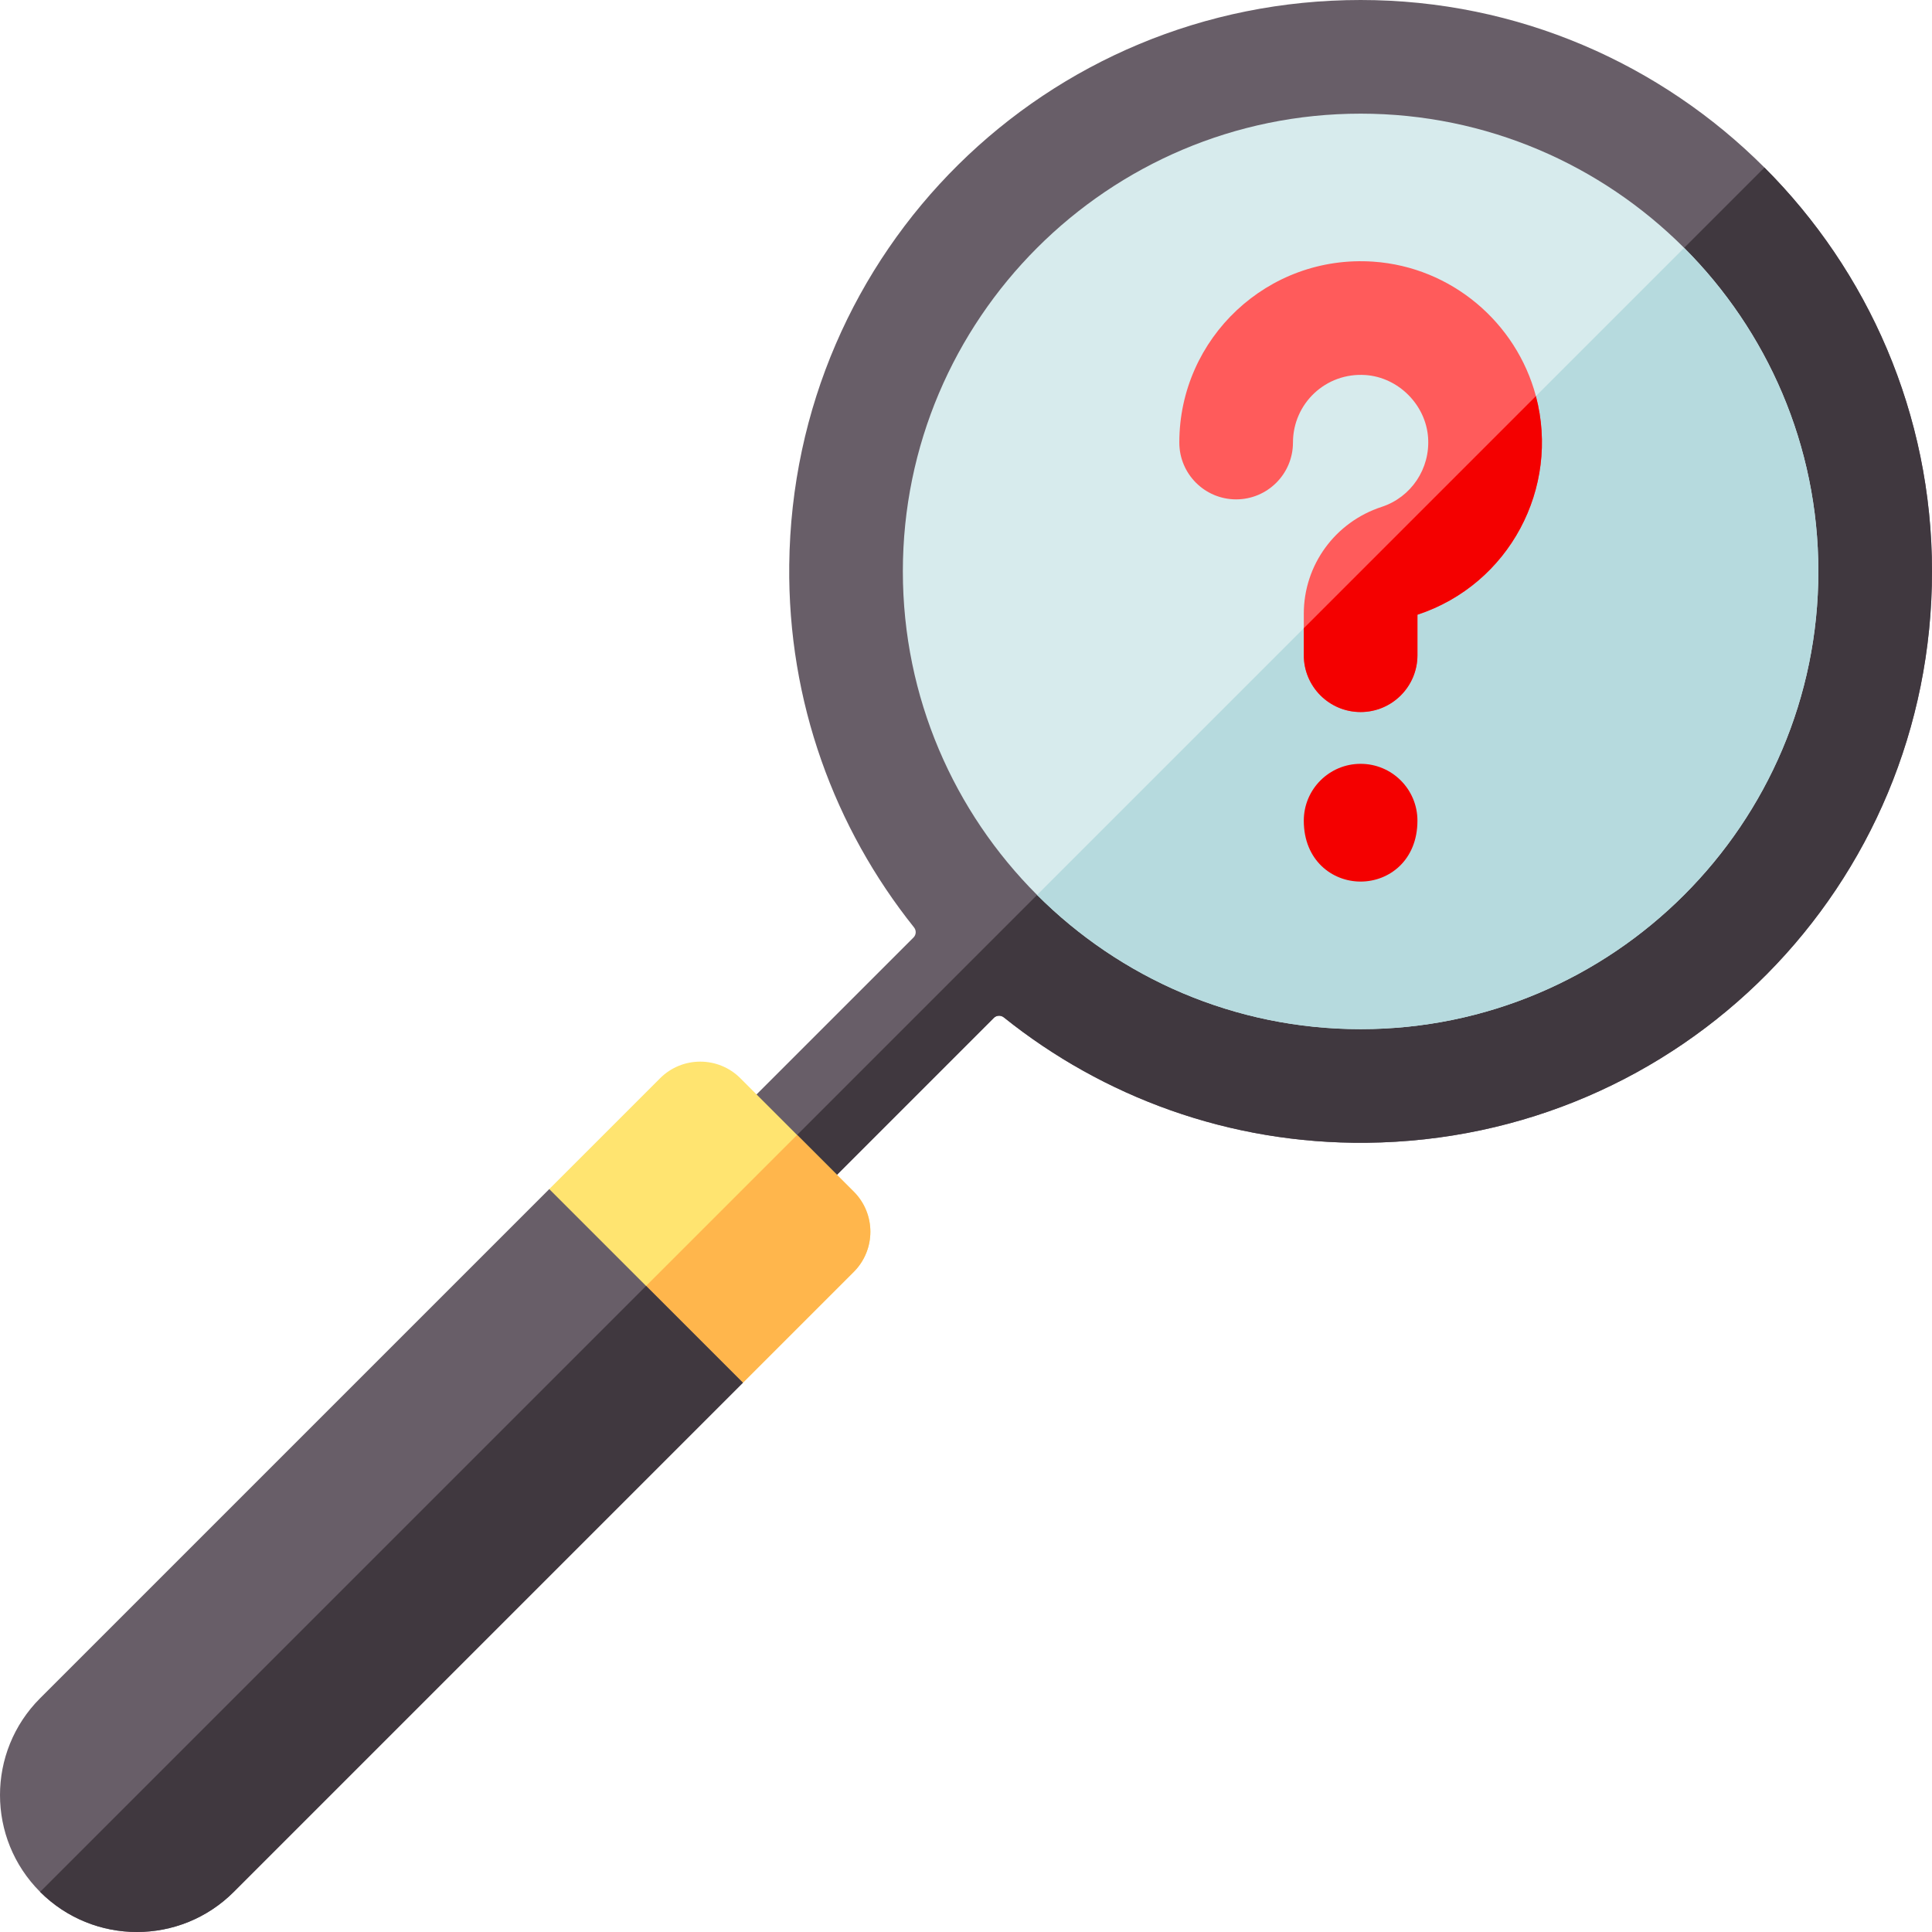 <svg id="Capa_1" enable-background="new 0 0 510 510" height="512" viewBox="0 0 510 510" width="512" xmlns="http://www.w3.org/2000/svg"><path d="m510 150.83c0 83.046-66.3 150.027-149.341 150.833-36.172.351-69.476-12.102-95.665-33.092-.797-.639-1.941-.583-2.663.139l-59.391 59.4-10.52-10.52-10.7-10.7 59.423-59.413c.721-.721.777-1.863.14-2.66-20.943-26.21-33.345-59.525-32.944-95.691.922-82.966 67.861-149.126 150.832-149.126 41.59 0 79.29 16.92 106.6 44.23s44.229 65.01 44.229 106.6z" fill="#685e68"/><path d="m510 150.83c0 83.046-66.3 150.027-149.341 150.833-36.172.351-69.476-12.102-95.665-33.092-.797-.639-1.941-.583-2.663.139l-59.391 59.4-10.52-10.52 273.35-273.36c27.31 27.31 44.23 65.01 44.23 106.6z" fill="#40383f"/><path d="m225.36 335.76-29.25 29.25-45.28-5.84-5.84-45.28 29.25-29.25c5.86-5.86 15.36-5.86 21.21 0l29.91 29.91c5.86 5.85 5.86 15.35 0 21.21z" fill="#ffe470"/><path d="m225.36 335.76-29.25 29.25-45.28-5.84 59.58-59.57 14.95 14.95c5.86 5.85 5.86 15.35 0 21.21z" fill="#ffb64c"/><path d="m480 150.831c0 66.63-54.21 120.841-120.83 120.841-33.31 0-63.53-13.55-85.41-35.43s-35.43-52.1-35.43-85.411c0-66.621 54.21-120.831 120.84-120.831 33.31 0 63.52 13.55 85.4 35.43 21.88 21.881 35.43 52.091 35.43 85.401z" fill="#d7ebed"/><path d="m480 150.831c0 66.63-54.21 120.841-120.83 120.841-33.31 0-63.53-13.55-85.41-35.43l170.81-170.812c21.88 21.881 35.43 52.091 35.43 85.401z" fill="#b6dade"/><path d="m196.11 365.01-134.4 134.4c-14.12 14.12-37 14.12-51.12 0-14.12-14.11-14.12-37 0-51.12l134.4-134.4z" fill="#685e68"/><path d="m196.11 365.01-134.4 134.4c-14.12 14.12-37 14.12-51.12 0l159.96-159.96z" fill="#40383f"/><path d="m374.171 162.272v10.69c0 8.28-6.72 15-15 15-8.29 0-15-6.72-15-15v-10.96c0-12.85 8.26-24.18 20.56-28.2 7.78-2.55 12.82-10.06 12.25-18.28-.6-8.67-7.85-15.92-16.51-16.52-10.5-.73-19.16 7.53-19.16 17.82 0 8.28-6.72 15-15 15-8.29 0-15-6.72-15-15 0-27.55 23.35-49.661 51.22-47.75 20.62 1.43 37.75 16.08 42.91 35.49 6.411 24.209-6.998 49.712-31.27 57.71z" fill="#ff5b5b"/><g fill="#f40000"><path d="m374.171 162.272v10.69c0 8.28-6.72 15-15 15-8.29 0-15-6.72-15-15v-7.13l61.27-61.27c6.411 24.209-6.998 49.712-31.27 57.71z"/><path d="m359.168 201.632c-8.284 0-15 6.716-15 15 0 10.484 7.495 16.081 15 16.081 7.562 0 15-5.634 15-16.081 0-8.284-6.716-15-15-15z"/></g></svg>